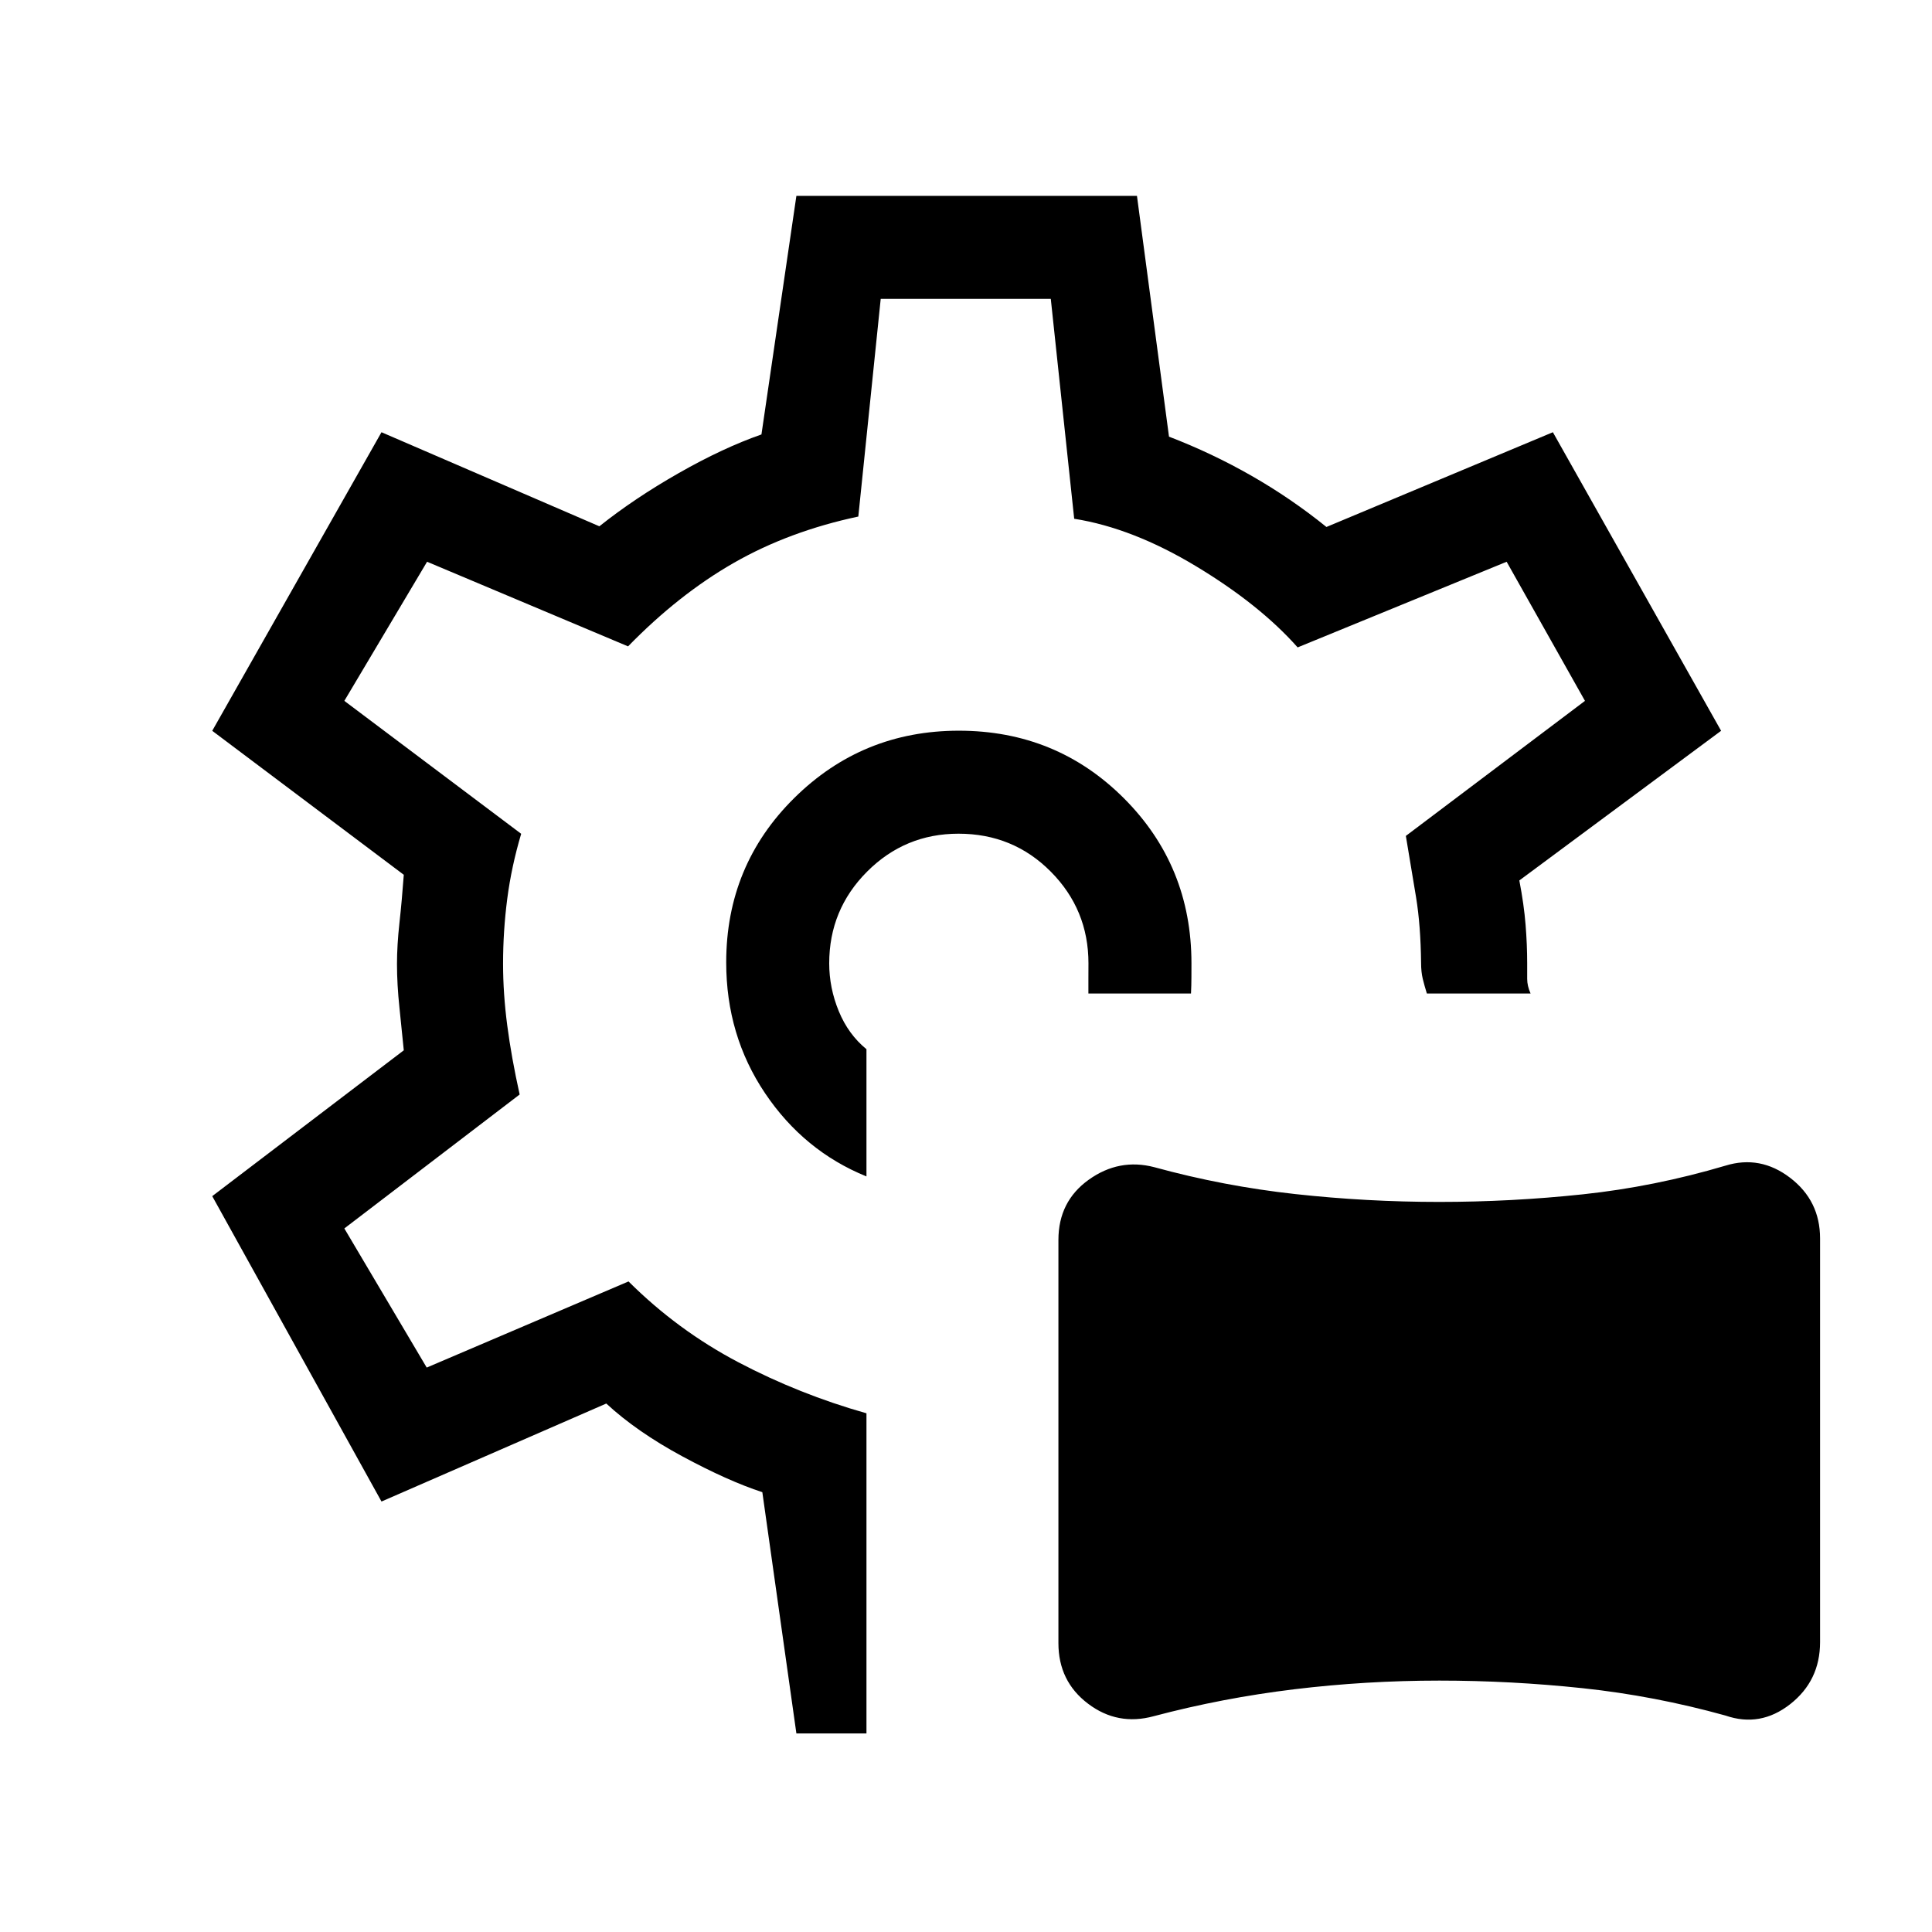 <svg xmlns="http://www.w3.org/2000/svg" height="40" viewBox="0 -960 960 960" width="40"><path d="M573.28-107.23q-17.97 4.9-32.66-6.23-14.7-11.13-14.7-30.09v-200.31q0-19.16 15.08-29.95 15.08-10.78 32.56-6.22 34.52 9.47 70.08 13.36 35.56 3.9 71.46 3.9 35.9 0 71.43-3.78 35.52-3.78 70.83-14.24 17.31-5.34 32.17 6.05 14.85 11.38 14.85 30.11v200.57q0 19.2-14.85 30.85-14.86 11.65-32.17 5.65-35.31-9.8-70.92-13.58-35.6-3.78-71.25-3.78-36.55 0-72.16 4.32-35.6 4.32-69.75 13.37Zm-93.61-374.1ZM395.72-98.67 378.8-218.54q-17.11-5.59-39.75-17.81-22.65-12.23-37.79-26.24l-111.7 48.69-84.1-151.74 95.18-72.47q-.92-9.46-2.15-21.12t-1.23-21.75q0-9.32 1.23-20.51 1.23-11.19 2.15-23.84l-95.18-71.54 84.1-148.36 108.26 46.74q17.39-13.87 39.4-26.41 22.01-12.54 41.14-19.23l17.36-118.54h169.23l15.92 119.64q21.44 8.24 41.09 19.49 19.66 11.26 37.14 25.39l112.52-47.08 83.59 148.36-100.26 74.36q2.31 12.02 3.1 21.98.8 9.96.8 19.04v7.91q0 3.46 1.69 7.25H709q-1.18-3.79-2.03-7.25-.84-3.45-.84-7.91-.21-18.65-2.48-32.56-2.27-13.9-5.09-30.59l89-67.1-38.92-69.13-103.85 42.56q-18.82-21.23-50.38-40.27-31.56-19.04-60.65-23.65l-11.63-109.26h-84.51l-11.13 108.16q-34.39 7.3-61.78 22.97-27.4 15.67-52.63 41.54l-99.87-42.05-41.11 69.13 87.87 66.05q-4.84 16.28-6.92 32.28t-2.08 32.31q0 14.77 2.08 30.66 2.08 15.9 6.16 34.29l-87.11 66.56 40.93 69.13 100.28-42.8q24.31 24.23 54.57 40.16 30.27 15.92 63.66 25.36v159.07h-34.82Zm34.82-276.77v-63.22q-9-7.34-13.76-18.9-4.75-11.55-4.75-23.77 0-26.69 18.81-45.55 18.82-18.86 45.44-18.86 27.13 0 45.85 18.86 18.72 18.86 18.72 45.55 0 4.12-.03 7.82-.03 3.69 0 7.18h50.98q.2-4.05.21-7.98.02-3.92.02-7.02 0-48.45-33.57-82.02-33.57-33.57-82.02-33.57-47.95 0-81.77 33.44-33.82 33.43-33.82 81.7 0 36.31 19.32 65.02 19.32 28.71 50.37 41.32Z"/></svg>